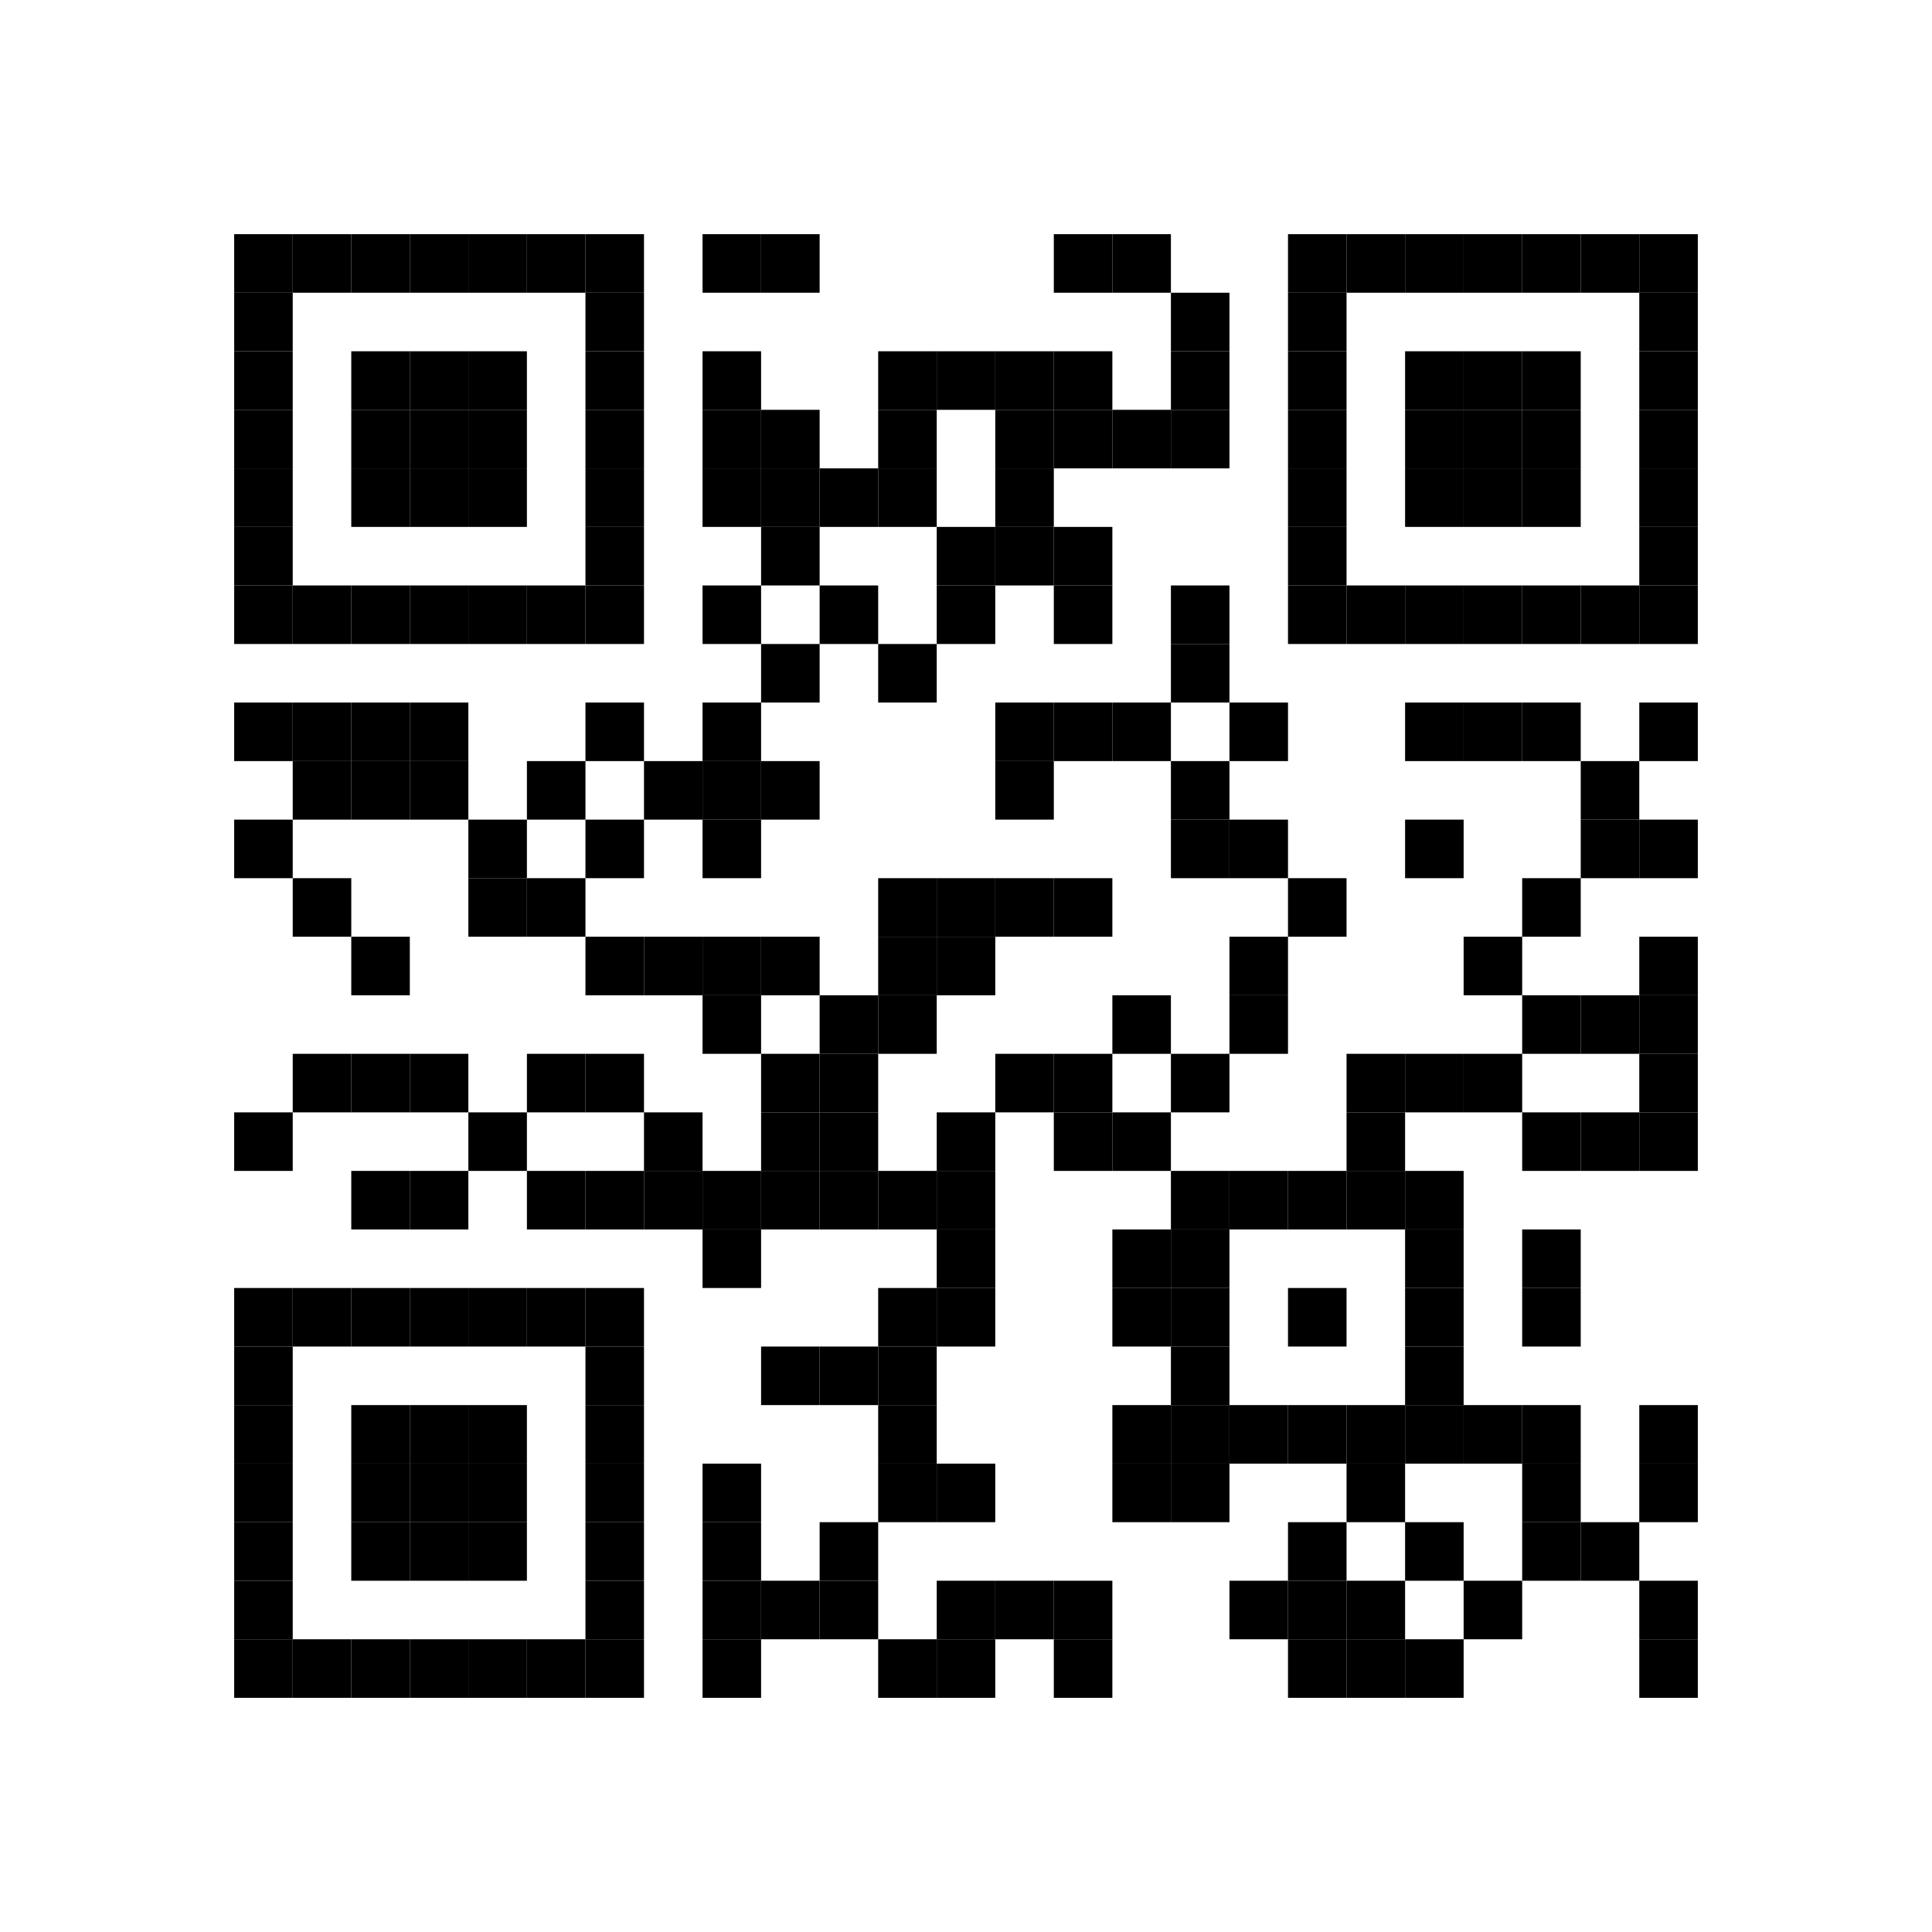 <?xml version="1.0" encoding="utf-8"?>
<!DOCTYPE svg PUBLIC "-//W3C//DTD SVG 1.1//EN" "http://www.w3.org/Graphics/SVG/1.1/DTD/svg11.dtd">
<svg xmlns="http://www.w3.org/2000/svg" version="1.1" xml:space="preserve" xmlns:xlink="http://www.w3.org/1999/xlink" width="198" height="198" viewBox="0 0 198 198">
<desc></desc>
<rect width="198" height="198" fill="#ffffff" cx="0" cy="0" />
<defs>
	<rect id="p" width="6" height="6" />
</defs>
<g fill="#000000">
	<use x="24" y="24" xlink:href="#p" />
	<use x="30" y="24" xlink:href="#p" />
	<use x="36" y="24" xlink:href="#p" />
	<use x="42" y="24" xlink:href="#p" />
	<use x="48" y="24" xlink:href="#p" />
	<use x="54" y="24" xlink:href="#p" />
	<use x="60" y="24" xlink:href="#p" />
	<use x="72" y="24" xlink:href="#p" />
	<use x="78" y="24" xlink:href="#p" />
	<use x="108" y="24" xlink:href="#p" />
	<use x="114" y="24" xlink:href="#p" />
	<use x="132" y="24" xlink:href="#p" />
	<use x="138" y="24" xlink:href="#p" />
	<use x="144" y="24" xlink:href="#p" />
	<use x="150" y="24" xlink:href="#p" />
	<use x="156" y="24" xlink:href="#p" />
	<use x="162" y="24" xlink:href="#p" />
	<use x="168" y="24" xlink:href="#p" />
	<use x="24" y="30" xlink:href="#p" />
	<use x="60" y="30" xlink:href="#p" />
	<use x="120" y="30" xlink:href="#p" />
	<use x="132" y="30" xlink:href="#p" />
	<use x="168" y="30" xlink:href="#p" />
	<use x="24" y="36" xlink:href="#p" />
	<use x="36" y="36" xlink:href="#p" />
	<use x="42" y="36" xlink:href="#p" />
	<use x="48" y="36" xlink:href="#p" />
	<use x="60" y="36" xlink:href="#p" />
	<use x="72" y="36" xlink:href="#p" />
	<use x="90" y="36" xlink:href="#p" />
	<use x="96" y="36" xlink:href="#p" />
	<use x="102" y="36" xlink:href="#p" />
	<use x="108" y="36" xlink:href="#p" />
	<use x="120" y="36" xlink:href="#p" />
	<use x="132" y="36" xlink:href="#p" />
	<use x="144" y="36" xlink:href="#p" />
	<use x="150" y="36" xlink:href="#p" />
	<use x="156" y="36" xlink:href="#p" />
	<use x="168" y="36" xlink:href="#p" />
	<use x="24" y="42" xlink:href="#p" />
	<use x="36" y="42" xlink:href="#p" />
	<use x="42" y="42" xlink:href="#p" />
	<use x="48" y="42" xlink:href="#p" />
	<use x="60" y="42" xlink:href="#p" />
	<use x="72" y="42" xlink:href="#p" />
	<use x="78" y="42" xlink:href="#p" />
	<use x="90" y="42" xlink:href="#p" />
	<use x="102" y="42" xlink:href="#p" />
	<use x="108" y="42" xlink:href="#p" />
	<use x="114" y="42" xlink:href="#p" />
	<use x="120" y="42" xlink:href="#p" />
	<use x="132" y="42" xlink:href="#p" />
	<use x="144" y="42" xlink:href="#p" />
	<use x="150" y="42" xlink:href="#p" />
	<use x="156" y="42" xlink:href="#p" />
	<use x="168" y="42" xlink:href="#p" />
	<use x="24" y="48" xlink:href="#p" />
	<use x="36" y="48" xlink:href="#p" />
	<use x="42" y="48" xlink:href="#p" />
	<use x="48" y="48" xlink:href="#p" />
	<use x="60" y="48" xlink:href="#p" />
	<use x="72" y="48" xlink:href="#p" />
	<use x="78" y="48" xlink:href="#p" />
	<use x="84" y="48" xlink:href="#p" />
	<use x="90" y="48" xlink:href="#p" />
	<use x="102" y="48" xlink:href="#p" />
	<use x="132" y="48" xlink:href="#p" />
	<use x="144" y="48" xlink:href="#p" />
	<use x="150" y="48" xlink:href="#p" />
	<use x="156" y="48" xlink:href="#p" />
	<use x="168" y="48" xlink:href="#p" />
	<use x="24" y="54" xlink:href="#p" />
	<use x="60" y="54" xlink:href="#p" />
	<use x="78" y="54" xlink:href="#p" />
	<use x="96" y="54" xlink:href="#p" />
	<use x="102" y="54" xlink:href="#p" />
	<use x="108" y="54" xlink:href="#p" />
	<use x="132" y="54" xlink:href="#p" />
	<use x="168" y="54" xlink:href="#p" />
	<use x="24" y="60" xlink:href="#p" />
	<use x="30" y="60" xlink:href="#p" />
	<use x="36" y="60" xlink:href="#p" />
	<use x="42" y="60" xlink:href="#p" />
	<use x="48" y="60" xlink:href="#p" />
	<use x="54" y="60" xlink:href="#p" />
	<use x="60" y="60" xlink:href="#p" />
	<use x="72" y="60" xlink:href="#p" />
	<use x="84" y="60" xlink:href="#p" />
	<use x="96" y="60" xlink:href="#p" />
	<use x="108" y="60" xlink:href="#p" />
	<use x="120" y="60" xlink:href="#p" />
	<use x="132" y="60" xlink:href="#p" />
	<use x="138" y="60" xlink:href="#p" />
	<use x="144" y="60" xlink:href="#p" />
	<use x="150" y="60" xlink:href="#p" />
	<use x="156" y="60" xlink:href="#p" />
	<use x="162" y="60" xlink:href="#p" />
	<use x="168" y="60" xlink:href="#p" />
	<use x="78" y="66" xlink:href="#p" />
	<use x="90" y="66" xlink:href="#p" />
	<use x="120" y="66" xlink:href="#p" />
	<use x="24" y="72" xlink:href="#p" />
	<use x="30" y="72" xlink:href="#p" />
	<use x="36" y="72" xlink:href="#p" />
	<use x="42" y="72" xlink:href="#p" />
	<use x="60" y="72" xlink:href="#p" />
	<use x="72" y="72" xlink:href="#p" />
	<use x="102" y="72" xlink:href="#p" />
	<use x="108" y="72" xlink:href="#p" />
	<use x="114" y="72" xlink:href="#p" />
	<use x="126" y="72" xlink:href="#p" />
	<use x="144" y="72" xlink:href="#p" />
	<use x="150" y="72" xlink:href="#p" />
	<use x="156" y="72" xlink:href="#p" />
	<use x="168" y="72" xlink:href="#p" />
	<use x="30" y="78" xlink:href="#p" />
	<use x="36" y="78" xlink:href="#p" />
	<use x="42" y="78" xlink:href="#p" />
	<use x="54" y="78" xlink:href="#p" />
	<use x="66" y="78" xlink:href="#p" />
	<use x="72" y="78" xlink:href="#p" />
	<use x="78" y="78" xlink:href="#p" />
	<use x="102" y="78" xlink:href="#p" />
	<use x="120" y="78" xlink:href="#p" />
	<use x="162" y="78" xlink:href="#p" />
	<use x="24" y="84" xlink:href="#p" />
	<use x="48" y="84" xlink:href="#p" />
	<use x="60" y="84" xlink:href="#p" />
	<use x="72" y="84" xlink:href="#p" />
	<use x="120" y="84" xlink:href="#p" />
	<use x="126" y="84" xlink:href="#p" />
	<use x="144" y="84" xlink:href="#p" />
	<use x="162" y="84" xlink:href="#p" />
	<use x="168" y="84" xlink:href="#p" />
	<use x="30" y="90" xlink:href="#p" />
	<use x="48" y="90" xlink:href="#p" />
	<use x="54" y="90" xlink:href="#p" />
	<use x="90" y="90" xlink:href="#p" />
	<use x="96" y="90" xlink:href="#p" />
	<use x="102" y="90" xlink:href="#p" />
	<use x="108" y="90" xlink:href="#p" />
	<use x="132" y="90" xlink:href="#p" />
	<use x="156" y="90" xlink:href="#p" />
	<use x="36" y="96" xlink:href="#p" />
	<use x="60" y="96" xlink:href="#p" />
	<use x="66" y="96" xlink:href="#p" />
	<use x="72" y="96" xlink:href="#p" />
	<use x="78" y="96" xlink:href="#p" />
	<use x="90" y="96" xlink:href="#p" />
	<use x="96" y="96" xlink:href="#p" />
	<use x="126" y="96" xlink:href="#p" />
	<use x="150" y="96" xlink:href="#p" />
	<use x="168" y="96" xlink:href="#p" />
	<use x="72" y="102" xlink:href="#p" />
	<use x="84" y="102" xlink:href="#p" />
	<use x="90" y="102" xlink:href="#p" />
	<use x="114" y="102" xlink:href="#p" />
	<use x="126" y="102" xlink:href="#p" />
	<use x="156" y="102" xlink:href="#p" />
	<use x="162" y="102" xlink:href="#p" />
	<use x="168" y="102" xlink:href="#p" />
	<use x="30" y="108" xlink:href="#p" />
	<use x="36" y="108" xlink:href="#p" />
	<use x="42" y="108" xlink:href="#p" />
	<use x="54" y="108" xlink:href="#p" />
	<use x="60" y="108" xlink:href="#p" />
	<use x="78" y="108" xlink:href="#p" />
	<use x="84" y="108" xlink:href="#p" />
	<use x="102" y="108" xlink:href="#p" />
	<use x="108" y="108" xlink:href="#p" />
	<use x="120" y="108" xlink:href="#p" />
	<use x="138" y="108" xlink:href="#p" />
	<use x="144" y="108" xlink:href="#p" />
	<use x="150" y="108" xlink:href="#p" />
	<use x="168" y="108" xlink:href="#p" />
	<use x="24" y="114" xlink:href="#p" />
	<use x="48" y="114" xlink:href="#p" />
	<use x="66" y="114" xlink:href="#p" />
	<use x="78" y="114" xlink:href="#p" />
	<use x="84" y="114" xlink:href="#p" />
	<use x="96" y="114" xlink:href="#p" />
	<use x="108" y="114" xlink:href="#p" />
	<use x="114" y="114" xlink:href="#p" />
	<use x="138" y="114" xlink:href="#p" />
	<use x="156" y="114" xlink:href="#p" />
	<use x="162" y="114" xlink:href="#p" />
	<use x="168" y="114" xlink:href="#p" />
	<use x="36" y="120" xlink:href="#p" />
	<use x="42" y="120" xlink:href="#p" />
	<use x="54" y="120" xlink:href="#p" />
	<use x="60" y="120" xlink:href="#p" />
	<use x="66" y="120" xlink:href="#p" />
	<use x="72" y="120" xlink:href="#p" />
	<use x="78" y="120" xlink:href="#p" />
	<use x="84" y="120" xlink:href="#p" />
	<use x="90" y="120" xlink:href="#p" />
	<use x="96" y="120" xlink:href="#p" />
	<use x="120" y="120" xlink:href="#p" />
	<use x="126" y="120" xlink:href="#p" />
	<use x="132" y="120" xlink:href="#p" />
	<use x="138" y="120" xlink:href="#p" />
	<use x="144" y="120" xlink:href="#p" />
	<use x="72" y="126" xlink:href="#p" />
	<use x="96" y="126" xlink:href="#p" />
	<use x="114" y="126" xlink:href="#p" />
	<use x="120" y="126" xlink:href="#p" />
	<use x="144" y="126" xlink:href="#p" />
	<use x="156" y="126" xlink:href="#p" />
	<use x="24" y="132" xlink:href="#p" />
	<use x="30" y="132" xlink:href="#p" />
	<use x="36" y="132" xlink:href="#p" />
	<use x="42" y="132" xlink:href="#p" />
	<use x="48" y="132" xlink:href="#p" />
	<use x="54" y="132" xlink:href="#p" />
	<use x="60" y="132" xlink:href="#p" />
	<use x="90" y="132" xlink:href="#p" />
	<use x="96" y="132" xlink:href="#p" />
	<use x="114" y="132" xlink:href="#p" />
	<use x="120" y="132" xlink:href="#p" />
	<use x="132" y="132" xlink:href="#p" />
	<use x="144" y="132" xlink:href="#p" />
	<use x="156" y="132" xlink:href="#p" />
	<use x="24" y="138" xlink:href="#p" />
	<use x="60" y="138" xlink:href="#p" />
	<use x="78" y="138" xlink:href="#p" />
	<use x="84" y="138" xlink:href="#p" />
	<use x="90" y="138" xlink:href="#p" />
	<use x="120" y="138" xlink:href="#p" />
	<use x="144" y="138" xlink:href="#p" />
	<use x="24" y="144" xlink:href="#p" />
	<use x="36" y="144" xlink:href="#p" />
	<use x="42" y="144" xlink:href="#p" />
	<use x="48" y="144" xlink:href="#p" />
	<use x="60" y="144" xlink:href="#p" />
	<use x="90" y="144" xlink:href="#p" />
	<use x="114" y="144" xlink:href="#p" />
	<use x="120" y="144" xlink:href="#p" />
	<use x="126" y="144" xlink:href="#p" />
	<use x="132" y="144" xlink:href="#p" />
	<use x="138" y="144" xlink:href="#p" />
	<use x="144" y="144" xlink:href="#p" />
	<use x="150" y="144" xlink:href="#p" />
	<use x="156" y="144" xlink:href="#p" />
	<use x="168" y="144" xlink:href="#p" />
	<use x="24" y="150" xlink:href="#p" />
	<use x="36" y="150" xlink:href="#p" />
	<use x="42" y="150" xlink:href="#p" />
	<use x="48" y="150" xlink:href="#p" />
	<use x="60" y="150" xlink:href="#p" />
	<use x="72" y="150" xlink:href="#p" />
	<use x="90" y="150" xlink:href="#p" />
	<use x="96" y="150" xlink:href="#p" />
	<use x="114" y="150" xlink:href="#p" />
	<use x="120" y="150" xlink:href="#p" />
	<use x="138" y="150" xlink:href="#p" />
	<use x="156" y="150" xlink:href="#p" />
	<use x="168" y="150" xlink:href="#p" />
	<use x="24" y="156" xlink:href="#p" />
	<use x="36" y="156" xlink:href="#p" />
	<use x="42" y="156" xlink:href="#p" />
	<use x="48" y="156" xlink:href="#p" />
	<use x="60" y="156" xlink:href="#p" />
	<use x="72" y="156" xlink:href="#p" />
	<use x="84" y="156" xlink:href="#p" />
	<use x="132" y="156" xlink:href="#p" />
	<use x="144" y="156" xlink:href="#p" />
	<use x="156" y="156" xlink:href="#p" />
	<use x="162" y="156" xlink:href="#p" />
	<use x="24" y="162" xlink:href="#p" />
	<use x="60" y="162" xlink:href="#p" />
	<use x="72" y="162" xlink:href="#p" />
	<use x="78" y="162" xlink:href="#p" />
	<use x="84" y="162" xlink:href="#p" />
	<use x="96" y="162" xlink:href="#p" />
	<use x="102" y="162" xlink:href="#p" />
	<use x="108" y="162" xlink:href="#p" />
	<use x="126" y="162" xlink:href="#p" />
	<use x="132" y="162" xlink:href="#p" />
	<use x="138" y="162" xlink:href="#p" />
	<use x="150" y="162" xlink:href="#p" />
	<use x="168" y="162" xlink:href="#p" />
	<use x="24" y="168" xlink:href="#p" />
	<use x="30" y="168" xlink:href="#p" />
	<use x="36" y="168" xlink:href="#p" />
	<use x="42" y="168" xlink:href="#p" />
	<use x="48" y="168" xlink:href="#p" />
	<use x="54" y="168" xlink:href="#p" />
	<use x="60" y="168" xlink:href="#p" />
	<use x="72" y="168" xlink:href="#p" />
	<use x="90" y="168" xlink:href="#p" />
	<use x="96" y="168" xlink:href="#p" />
	<use x="108" y="168" xlink:href="#p" />
	<use x="132" y="168" xlink:href="#p" />
	<use x="138" y="168" xlink:href="#p" />
	<use x="144" y="168" xlink:href="#p" />
	<use x="168" y="168" xlink:href="#p" />
</g>
</svg>